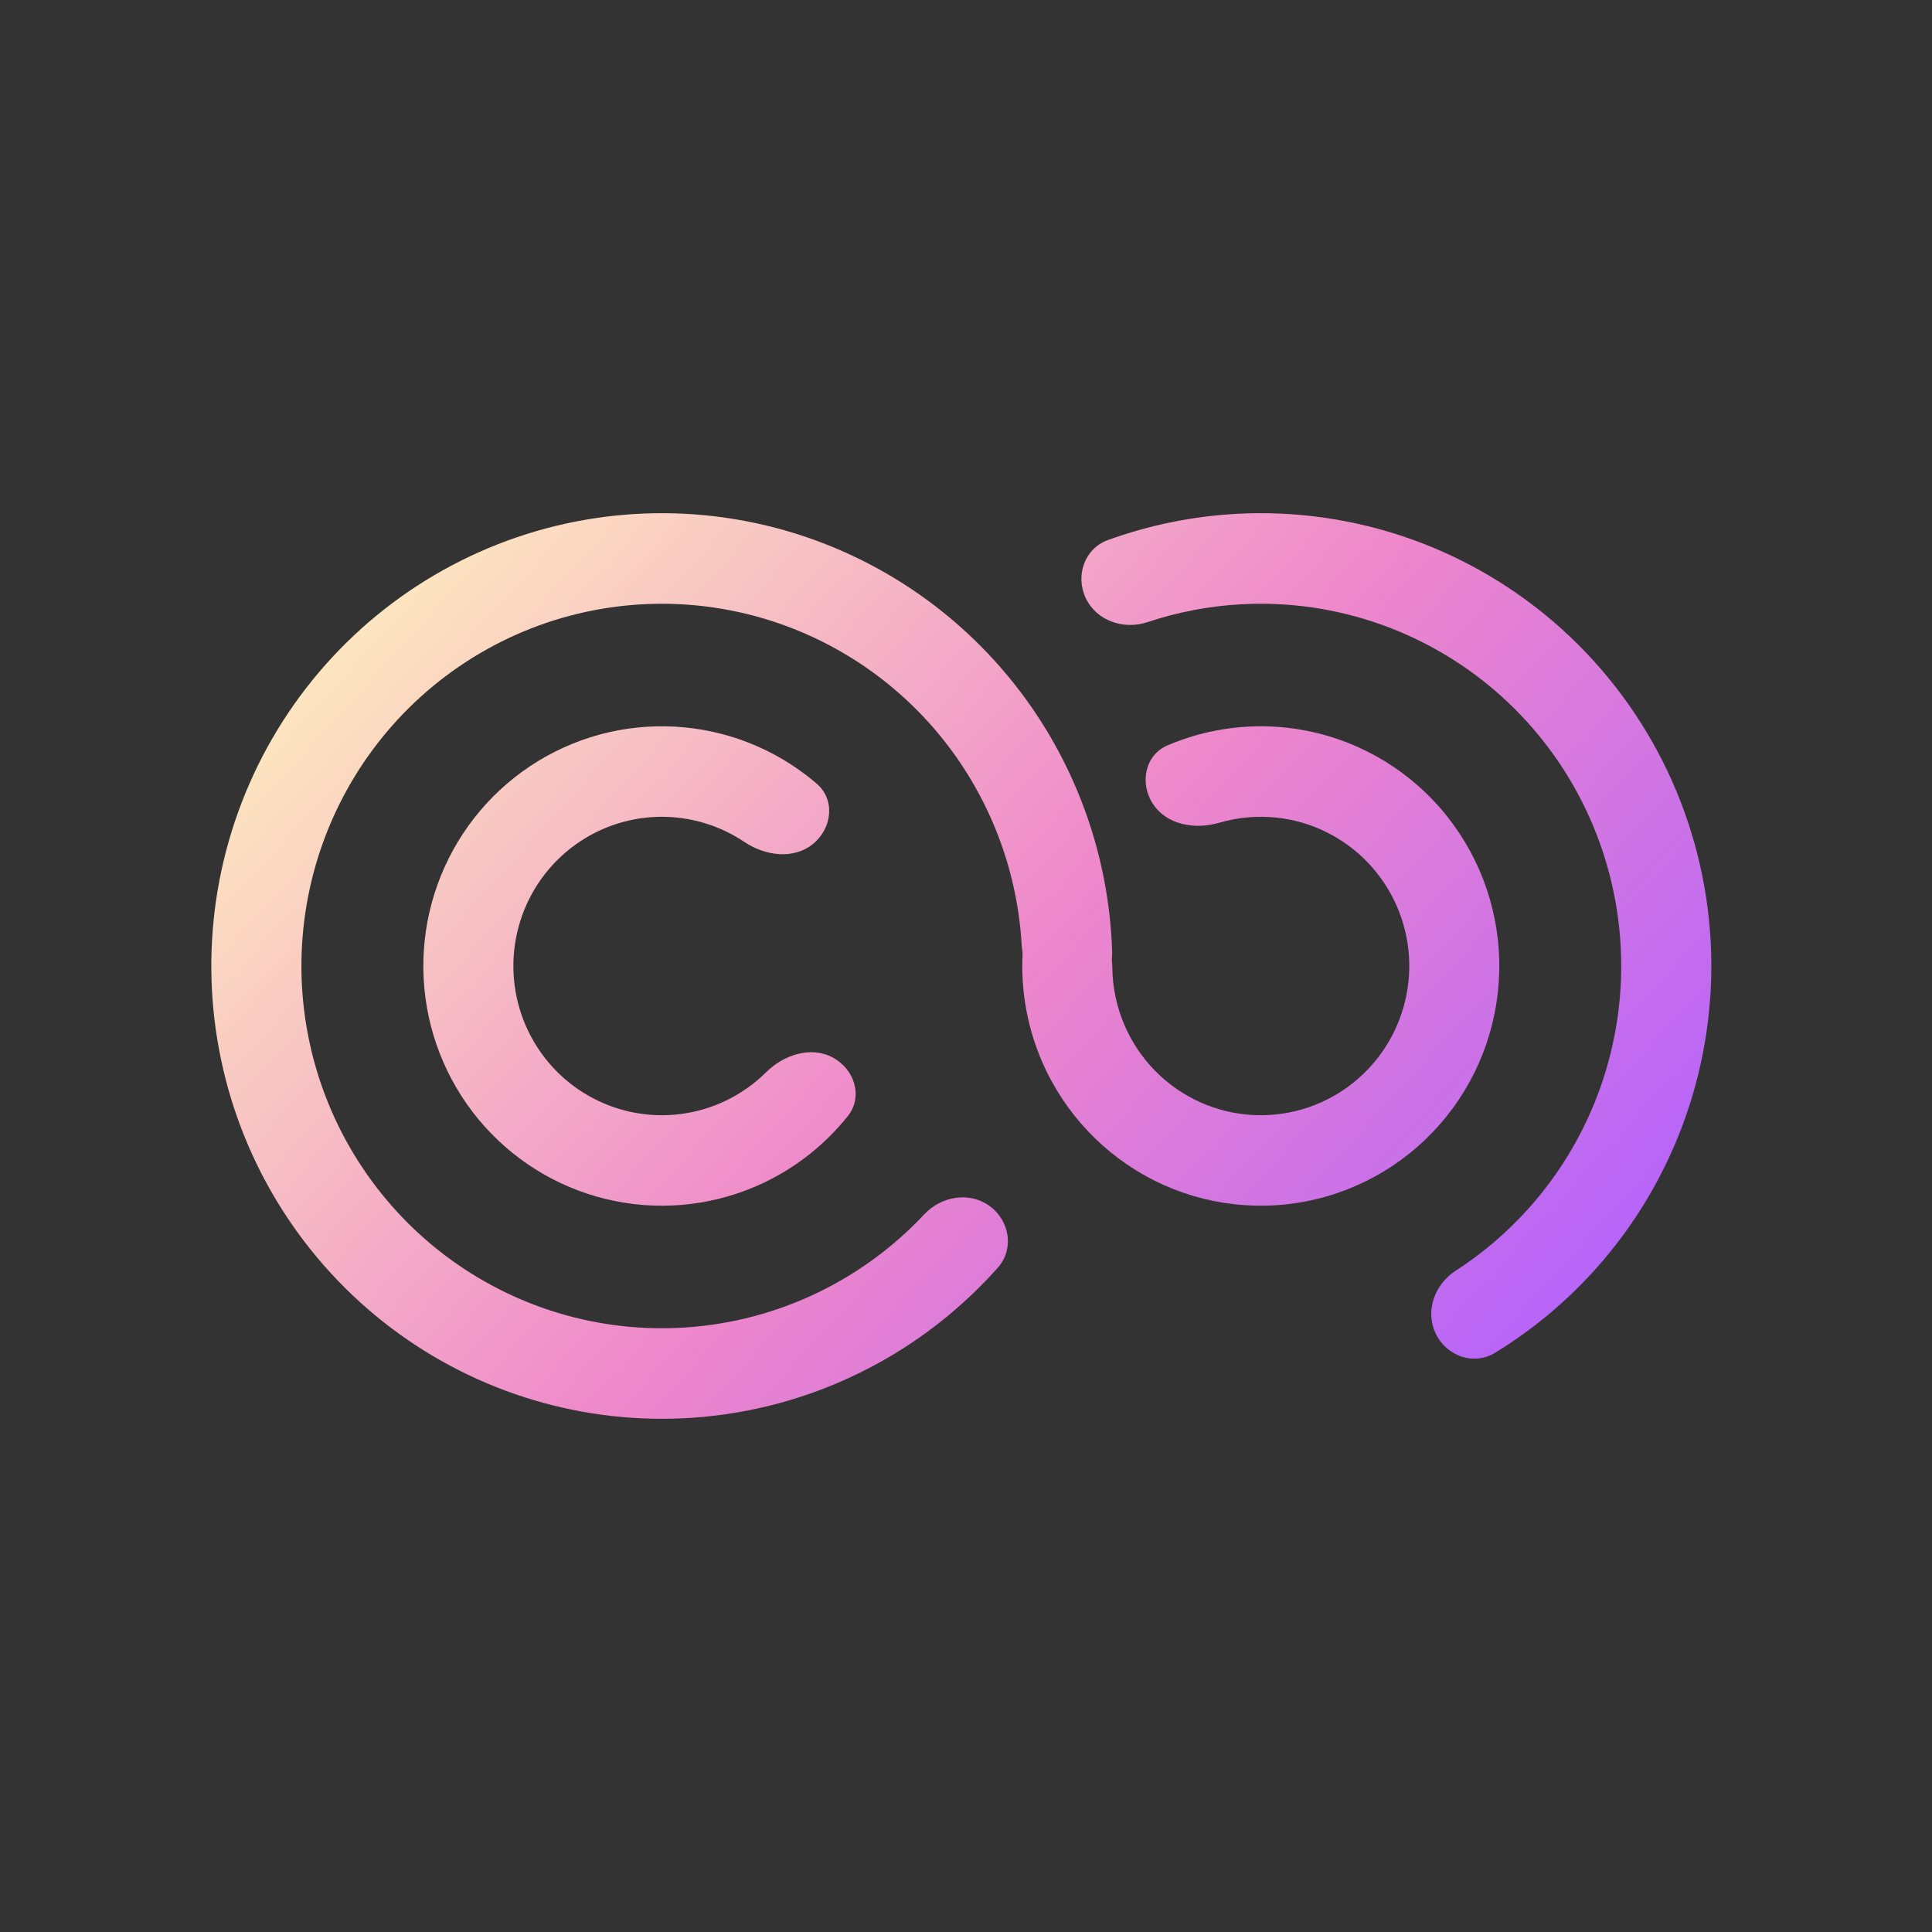 <svg width="64" height="64" viewBox="0 0 64 64" fill="none" xmlns="http://www.w3.org/2000/svg">
<rect x="0" y="0" width="64" height="64" fill="#333333" stroke="none"/>
<path d="M27.587 35.032C28.312 35.419 28.597 36.332 28.084 36.974C27.338 37.906 26.389 38.662 25.303 39.179C23.767 39.909 22.037 40.122 20.372 39.786C18.706 39.451 17.192 38.584 16.054 37.316C14.917 36.047 14.217 34.443 14.058 32.743C13.899 31.043 14.29 29.337 15.172 27.877C16.054 26.418 17.381 25.283 18.955 24.641C20.529 23.999 22.268 23.885 23.912 24.314C25.075 24.618 26.148 25.183 27.052 25.958C27.677 26.494 27.567 27.444 26.927 27.96C26.283 28.481 25.346 28.352 24.658 27.89C24.203 27.585 23.698 27.356 23.162 27.216C22.138 26.948 21.056 27.02 20.076 27.419C19.096 27.819 18.27 28.525 17.721 29.433C17.172 30.342 16.929 31.404 17.028 32.463C17.127 33.521 17.562 34.519 18.27 35.309C18.978 36.099 19.921 36.638 20.958 36.847C21.995 37.056 23.071 36.923 24.027 36.469C24.529 36.23 24.984 35.91 25.375 35.523C25.963 34.941 26.858 34.641 27.587 35.032Z" fill="url(#paint0_linear_102_153)"/>
<path d="M32.786 39.954C33.45 40.44 33.602 41.378 33.055 41.993C31.006 44.298 28.29 45.92 25.269 46.618C21.764 47.428 18.087 46.939 14.912 45.241C11.738 43.543 9.281 40.75 7.992 37.376C6.703 34.002 6.669 30.274 7.897 26.877C9.125 23.48 11.532 20.643 14.676 18.888C17.819 17.133 21.487 16.577 25.006 17.323C28.524 18.069 31.656 20.067 33.826 22.949C35.696 25.433 36.742 28.429 36.841 31.517C36.868 32.341 36.148 32.965 35.325 32.909C34.503 32.853 33.891 32.14 33.845 31.317C33.711 28.952 32.882 26.667 31.446 24.759C29.71 22.454 27.204 20.855 24.39 20.259C21.575 19.662 18.64 20.106 16.125 21.511C13.611 22.915 11.685 25.184 10.703 27.902C9.72 30.619 9.747 33.602 10.778 36.301C11.809 39 13.775 41.235 16.315 42.593C18.854 43.952 21.796 44.343 24.6 43.695C26.915 43.16 29.006 41.947 30.619 40.225C31.185 39.62 32.118 39.465 32.786 39.954Z" fill="url(#paint1_linear_102_153)"/>
<path d="M35.968 19.816C35.613 19.07 35.926 18.171 36.702 17.89C38.072 17.393 39.51 17.1 40.969 17.021C42.926 16.916 44.885 17.2 46.733 17.855C48.581 18.511 50.283 19.526 51.741 20.843C53.198 22.159 54.384 23.752 55.23 25.529C56.075 27.306 56.564 29.233 56.669 31.2C56.773 33.167 56.491 35.135 55.839 36.993C55.187 38.85 54.177 40.56 52.867 42.026C51.892 43.116 50.766 44.054 49.525 44.813C48.817 45.246 47.914 44.923 47.558 44.174C47.203 43.428 47.525 42.544 48.218 42.097C49.114 41.518 49.931 40.82 50.646 40.02C51.694 38.848 52.502 37.48 53.024 35.994C53.546 34.508 53.772 32.934 53.688 31.36C53.604 29.786 53.213 28.245 52.537 26.823C51.86 25.401 50.912 24.127 49.746 23.074C48.579 22.021 47.218 21.209 45.739 20.684C44.261 20.16 42.694 19.933 41.129 20.017C40.064 20.074 39.015 20.274 38.008 20.61C37.221 20.872 36.325 20.565 35.968 19.816Z" fill="url(#paint2_linear_102_153)"/>
<path d="M35.625 30.167C34.834 29.931 33.986 30.383 33.904 31.205C33.769 32.548 33.977 33.913 34.519 35.166C35.261 36.88 36.58 38.276 38.244 39.109C39.909 39.942 41.812 40.158 43.62 39.719C45.427 39.281 47.023 38.215 48.126 36.711C49.229 35.206 49.769 33.359 49.65 31.494C49.532 29.629 48.763 27.866 47.478 26.514C46.194 25.163 44.476 24.31 42.628 24.106C41.276 23.957 39.917 24.162 38.68 24.689C37.922 25.012 37.742 25.953 38.198 26.639C38.657 27.329 39.591 27.488 40.387 27.255C41.004 27.074 41.654 27.015 42.302 27.086C43.453 27.213 44.522 27.744 45.322 28.585C46.121 29.426 46.6 30.524 46.674 31.685C46.748 32.846 46.411 33.996 45.725 34.932C45.038 35.869 44.045 36.532 42.92 36.805C41.794 37.078 40.61 36.944 39.573 36.425C38.537 35.907 37.716 35.038 37.255 33.971C36.992 33.363 36.855 32.714 36.847 32.061C36.837 31.238 36.413 30.402 35.625 30.167Z" fill="url(#paint3_linear_102_153)"/>
<defs>
<linearGradient id="paint0_linear_102_153" x1="51.18" y1="47.979" x2="13.949" y2="14.107" gradientUnits="userSpaceOnUse">
<stop stop-color="#B060FF"/>
<stop offset="0.47" stop-color="#EE87CB"/>
<stop offset="1" stop-color="#FFF1BE"/>
</linearGradient>
<linearGradient id="paint1_linear_102_153" x1="51.18" y1="47.979" x2="13.949" y2="14.107" gradientUnits="userSpaceOnUse">
<stop stop-color="#B060FF"/>
<stop offset="0.47" stop-color="#EE87CB"/>
<stop offset="1" stop-color="#FFF1BE"/>
</linearGradient>
<linearGradient id="paint2_linear_102_153" x1="51.18" y1="47.979" x2="13.949" y2="14.107" gradientUnits="userSpaceOnUse">
<stop stop-color="#B060FF"/>
<stop offset="0.47" stop-color="#EE87CB"/>
<stop offset="1" stop-color="#FFF1BE"/>
</linearGradient>
<linearGradient id="paint3_linear_102_153" x1="51.18" y1="47.979" x2="13.949" y2="14.107" gradientUnits="userSpaceOnUse">
<stop stop-color="#B060FF"/>
<stop offset="0.47" stop-color="#EE87CB"/>
<stop offset="1" stop-color="#FFF1BE"/>
</linearGradient>
</defs>
</svg>
